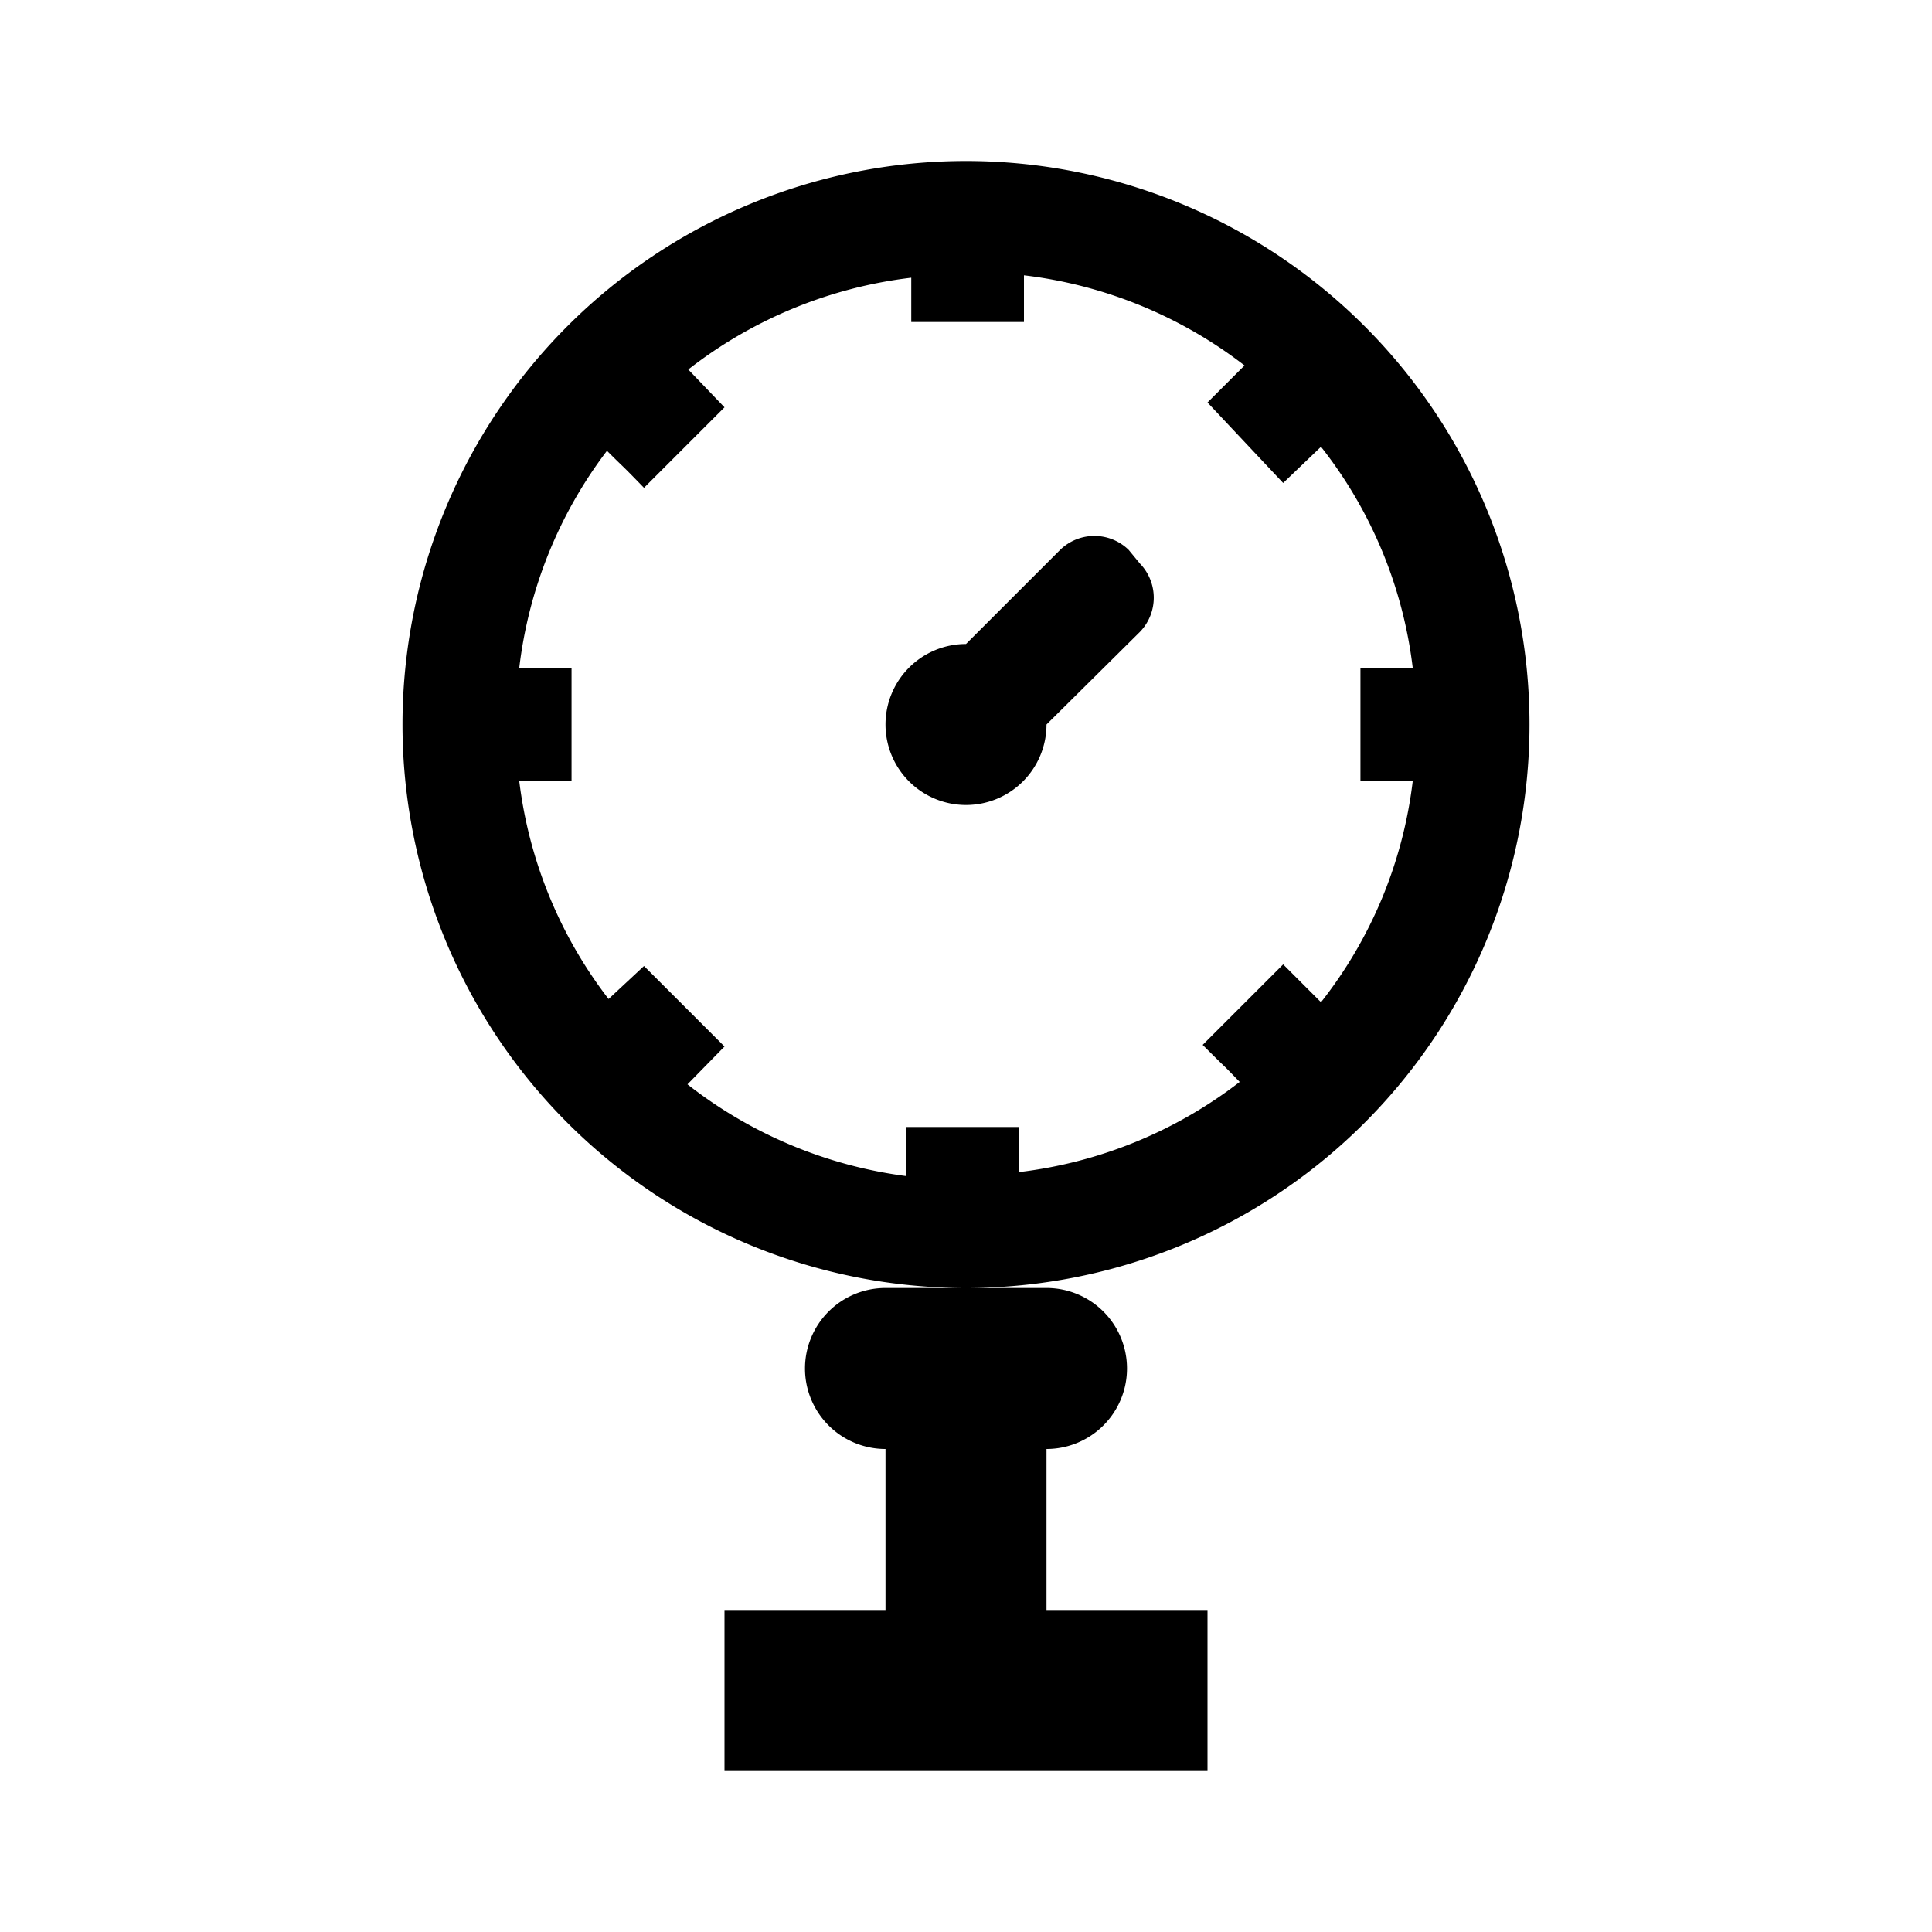 <svg xmlns="http://www.w3.org/2000/svg" viewBox="0 0 24 24"><defs><style>.cls-1{fill:none;}</style></defs><g id="icons"><g id="pore-pressure-measurement"><rect id="margin" class="cls-1" width="24" height="24"/><path d="M14.16,7a.61.61,0,0,1,0,.85L13,9V9a1,1,0,1,1-1-1h0l1.17-1.17a.61.61,0,0,1,.85,0ZM10,17a1,1,0,0,0,1,1v2H9v2h6V20H13V18a1,1,0,0,0,0-2H11A1,1,0,0,0,10,17Zm2-1a7,7,0,1,1,7-7A7,7,0,0,1,12,16Zm4.41-3.55A5.49,5.49,0,0,0,17.55,9.7H16.9V8.3h.65a5.49,5.49,0,0,0-1.14-2.75L15.94,6,15,5l.46-.46a5.56,5.56,0,0,0-2.74-1.12V4h-1.4V3.45A5.57,5.57,0,0,0,8.55,4.59L9,5.06l-1,1c-.33-.34-.2-.2-.46-.46A5.53,5.53,0,0,0,6.45,8.3H7.1V9.7H6.45a5.53,5.53,0,0,0,1.11,2.71L8,12l1,1-.46.47a5.57,5.57,0,0,0,2.72,1.14V14h1.4v.56a5.56,5.56,0,0,0,2.74-1.12c-.28-.29-.08-.08-.46-.46l1-1Z"/></g></g></svg>